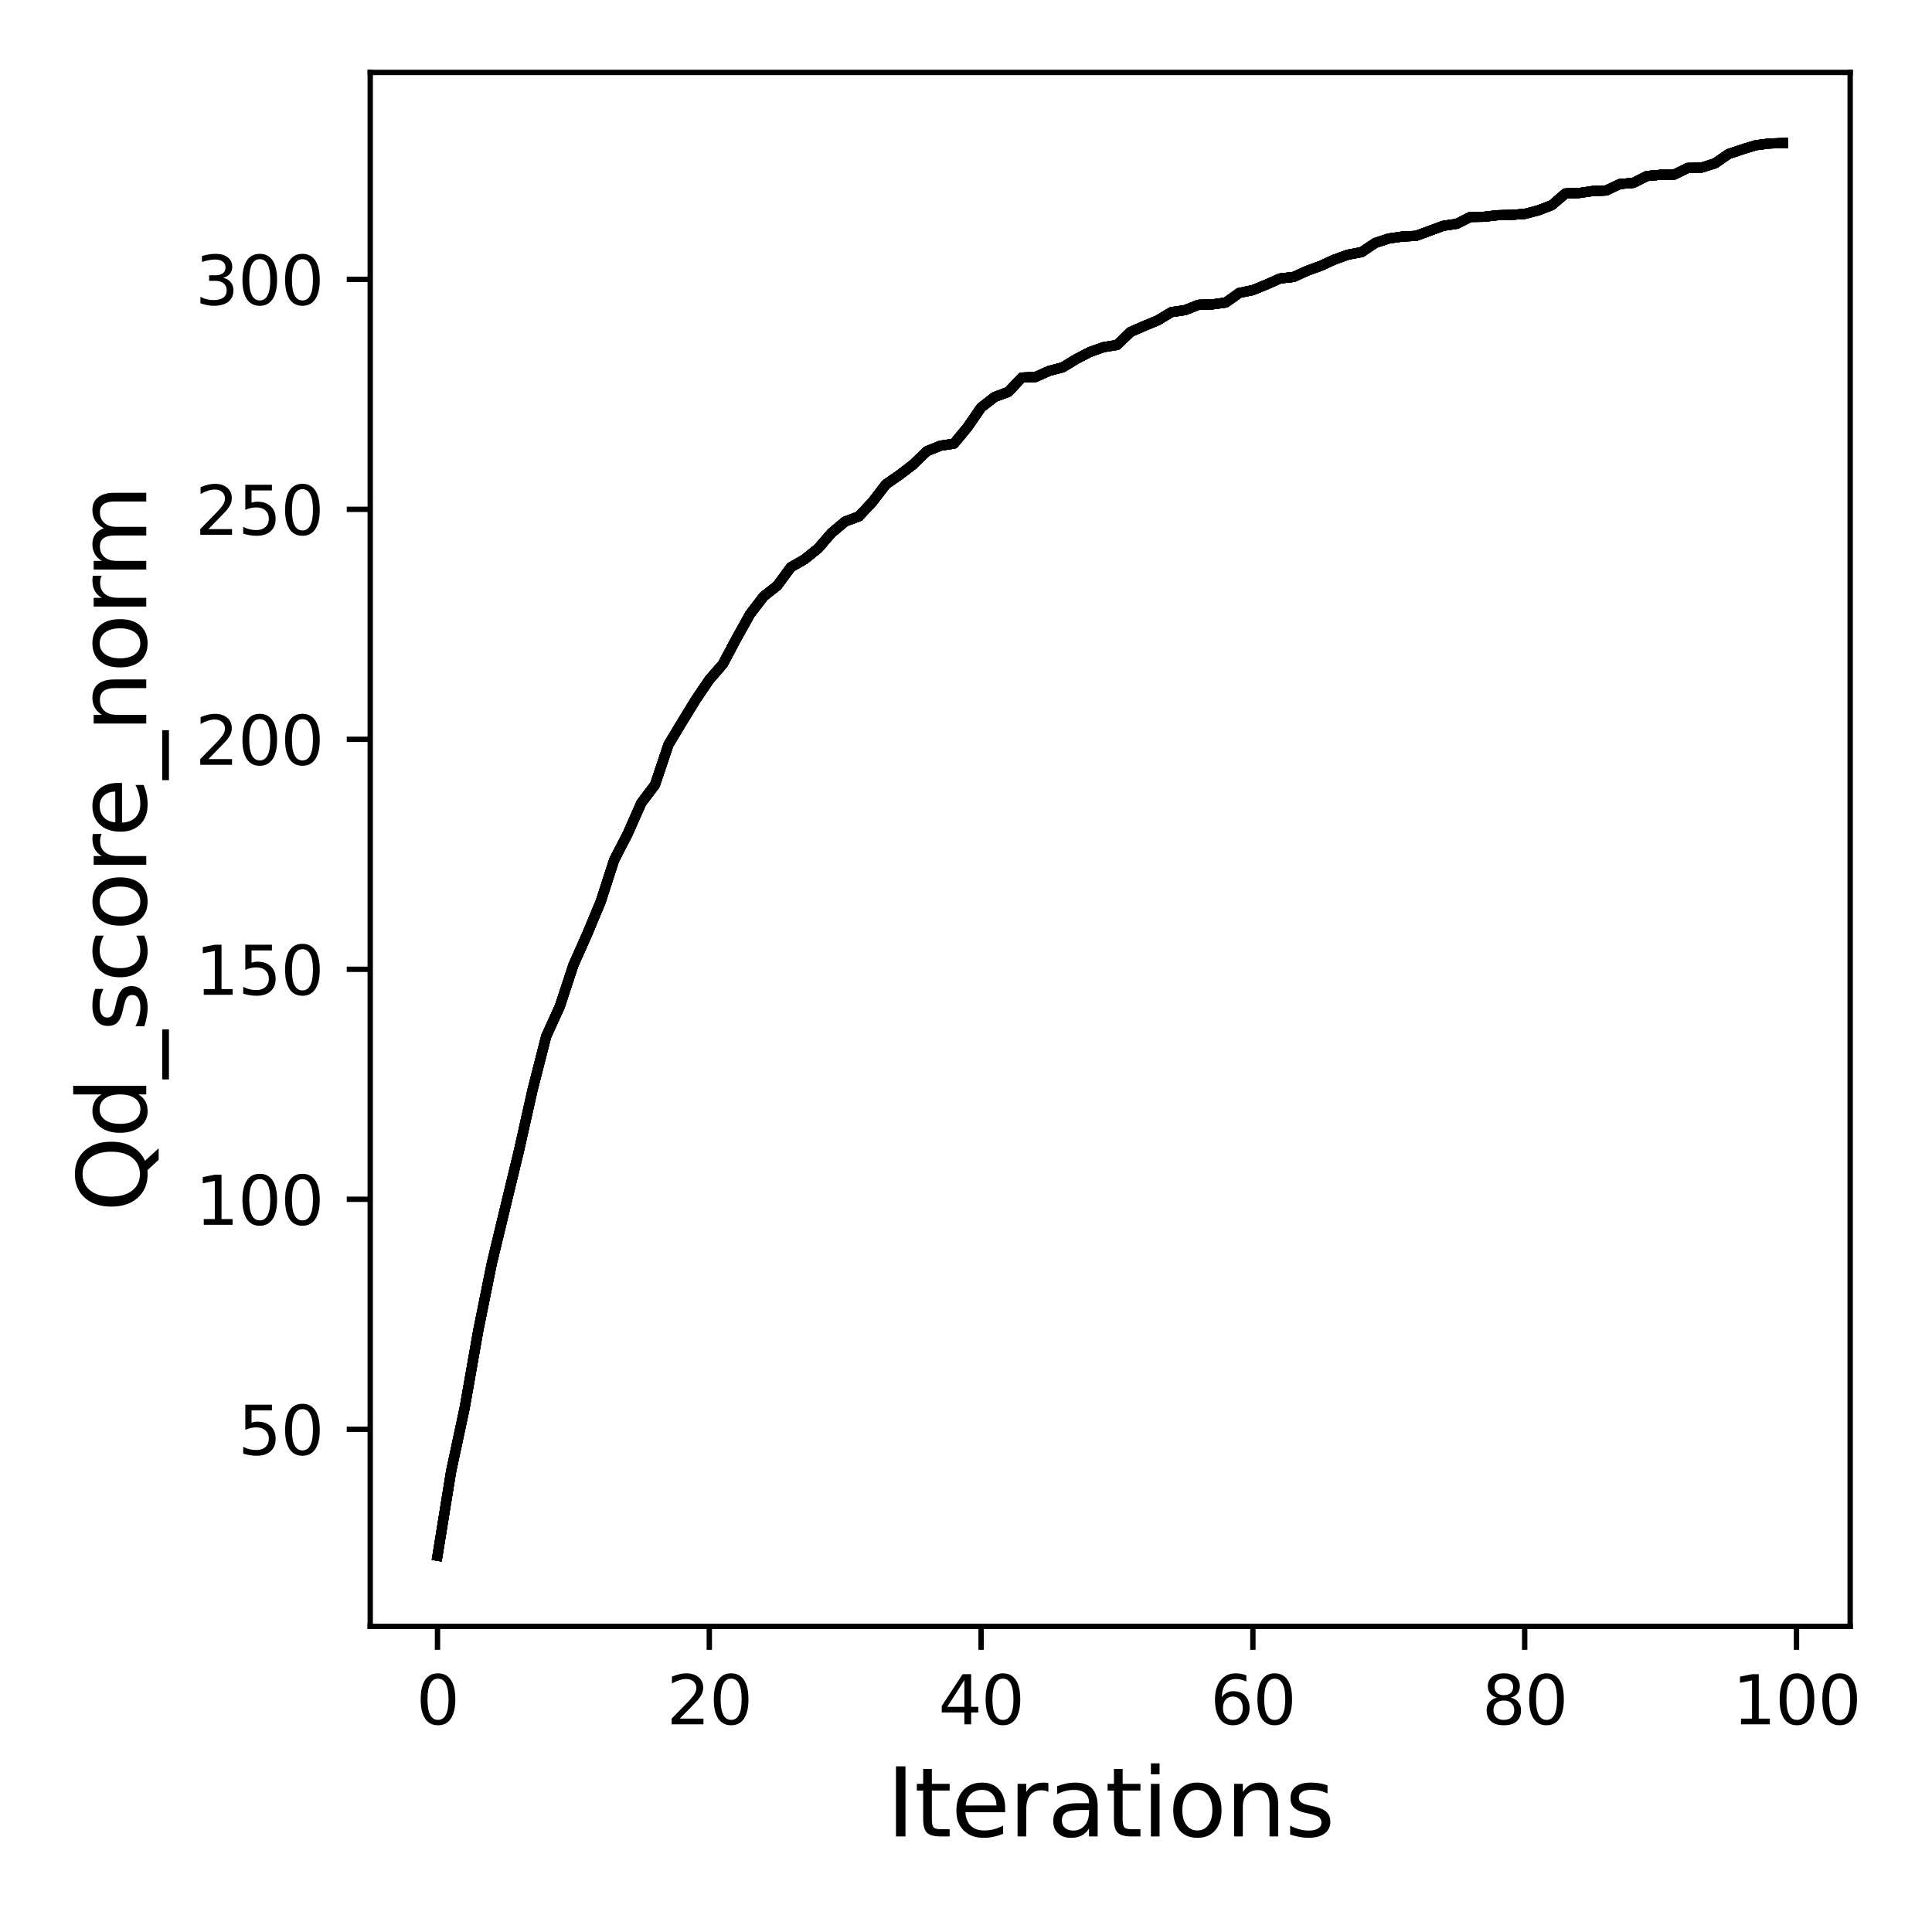 <?xml version="1.0" encoding="utf-8" standalone="no"?>
<!DOCTYPE svg PUBLIC "-//W3C//DTD SVG 1.1//EN"
  "http://www.w3.org/Graphics/SVG/1.1/DTD/svg11.dtd">
<svg xmlns:xlink="http://www.w3.org/1999/xlink" width="288pt" height="288pt" viewBox="0 0 288 288" xmlns="http://www.w3.org/2000/svg" version="1.1">
 <defs>
  <style type="text/css">*{stroke-linejoin: round; stroke-linecap: butt}</style>
 </defs>
 <g id="figure_1">
  <g id="patch_1">
   <path d="M 0 288 
L 288 288 
L 288 0 
L 0 0 
z
" style="fill: #ffffff"/>
  </g>
  <g id="axes_1">
   <g id="patch_2">
    <path d="M 55.19 242.44 
L 275.801 242.44 
L 275.801 10.8 
L 55.19 10.8 
z
" style="fill: #ffffff"/>
   </g>
   <g id="matplotlib.axis_1">
    <g id="xtick_1">
     <g id="line2d_1">
      <defs>
       <path id="m520dae1a55" d="M 0 0 
L 0 3.5 
" style="stroke: #000000; stroke-width: 0.8"/>
      </defs>
      <g>
       <use xlink:href="#m520dae1a55" x="65.218" y="242.44" style="stroke: #000000; stroke-width: 0.8"/>
      </g>
     </g>
     <g id="text_1">
      <!-- 0 -->
      <g transform="translate(62.037 257.038) scale(0.1 -0.1)">
       <defs>
        <path id="DejaVuSans-30" d="M 2034 4250 
Q 1547 4250 1301 3770 
Q 1056 3291 1056 2328 
Q 1056 1369 1301 889 
Q 1547 409 2034 409 
Q 2525 409 2770 889 
Q 3016 1369 3016 2328 
Q 3016 3291 2770 3770 
Q 2525 4250 2034 4250 
z
M 2034 4750 
Q 2819 4750 3233 4129 
Q 3647 3509 3647 2328 
Q 3647 1150 3233 529 
Q 2819 -91 2034 -91 
Q 1250 -91 836 529 
Q 422 1150 422 2328 
Q 422 3509 836 4129 
Q 1250 4750 2034 4750 
z
" transform="scale(0.016)"/>
       </defs>
       <use xlink:href="#DejaVuSans-30"/>
      </g>
     </g>
    </g>
    <g id="xtick_2">
     <g id="line2d_2">
      <g>
       <use xlink:href="#m520dae1a55" x="105.734" y="242.44" style="stroke: #000000; stroke-width: 0.8"/>
      </g>
     </g>
     <g id="text_2">
      <!-- 20 -->
      <g transform="translate(99.371 257.038) scale(0.1 -0.1)">
       <defs>
        <path id="DejaVuSans-32" d="M 1228 531 
L 3431 531 
L 3431 0 
L 469 0 
L 469 531 
Q 828 903 1448 1529 
Q 2069 2156 2228 2338 
Q 2531 2678 2651 2914 
Q 2772 3150 2772 3378 
Q 2772 3750 2511 3984 
Q 2250 4219 1831 4219 
Q 1534 4219 1204 4116 
Q 875 4013 500 3803 
L 500 4441 
Q 881 4594 1212 4672 
Q 1544 4750 1819 4750 
Q 2544 4750 2975 4387 
Q 3406 4025 3406 3419 
Q 3406 3131 3298 2873 
Q 3191 2616 2906 2266 
Q 2828 2175 2409 1742 
Q 1991 1309 1228 531 
z
" transform="scale(0.016)"/>
       </defs>
       <use xlink:href="#DejaVuSans-32"/>
       <use xlink:href="#DejaVuSans-30" x="63.623"/>
      </g>
     </g>
    </g>
    <g id="xtick_3">
     <g id="line2d_3">
      <g>
       <use xlink:href="#m520dae1a55" x="146.25" y="242.44" style="stroke: #000000; stroke-width: 0.8"/>
      </g>
     </g>
     <g id="text_3">
      <!-- 40 -->
      <g transform="translate(139.888 257.038) scale(0.1 -0.1)">
       <defs>
        <path id="DejaVuSans-34" d="M 2419 4116 
L 825 1625 
L 2419 1625 
L 2419 4116 
z
M 2253 4666 
L 3047 4666 
L 3047 1625 
L 3713 1625 
L 3713 1100 
L 3047 1100 
L 3047 0 
L 2419 0 
L 2419 1100 
L 313 1100 
L 313 1709 
L 2253 4666 
z
" transform="scale(0.016)"/>
       </defs>
       <use xlink:href="#DejaVuSans-34"/>
       <use xlink:href="#DejaVuSans-30" x="63.623"/>
      </g>
     </g>
    </g>
    <g id="xtick_4">
     <g id="line2d_4">
      <g>
       <use xlink:href="#m520dae1a55" x="186.766" y="242.44" style="stroke: #000000; stroke-width: 0.8"/>
      </g>
     </g>
     <g id="text_4">
      <!-- 60 -->
      <g transform="translate(180.404 257.038) scale(0.1 -0.1)">
       <defs>
        <path id="DejaVuSans-36" d="M 2113 2584 
Q 1688 2584 1439 2293 
Q 1191 2003 1191 1497 
Q 1191 994 1439 701 
Q 1688 409 2113 409 
Q 2538 409 2786 701 
Q 3034 994 3034 1497 
Q 3034 2003 2786 2293 
Q 2538 2584 2113 2584 
z
M 3366 4563 
L 3366 3988 
Q 3128 4100 2886 4159 
Q 2644 4219 2406 4219 
Q 1781 4219 1451 3797 
Q 1122 3375 1075 2522 
Q 1259 2794 1537 2939 
Q 1816 3084 2150 3084 
Q 2853 3084 3261 2657 
Q 3669 2231 3669 1497 
Q 3669 778 3244 343 
Q 2819 -91 2113 -91 
Q 1303 -91 875 529 
Q 447 1150 447 2328 
Q 447 3434 972 4092 
Q 1497 4750 2381 4750 
Q 2619 4750 2861 4703 
Q 3103 4656 3366 4563 
z
" transform="scale(0.016)"/>
       </defs>
       <use xlink:href="#DejaVuSans-36"/>
       <use xlink:href="#DejaVuSans-30" x="63.623"/>
      </g>
     </g>
    </g>
    <g id="xtick_5">
     <g id="line2d_5">
      <g>
       <use xlink:href="#m520dae1a55" x="227.283" y="242.44" style="stroke: #000000; stroke-width: 0.8"/>
      </g>
     </g>
     <g id="text_5">
      <!-- 80 -->
      <g transform="translate(220.92 257.038) scale(0.1 -0.1)">
       <defs>
        <path id="DejaVuSans-38" d="M 2034 2216 
Q 1584 2216 1326 1975 
Q 1069 1734 1069 1313 
Q 1069 891 1326 650 
Q 1584 409 2034 409 
Q 2484 409 2743 651 
Q 3003 894 3003 1313 
Q 3003 1734 2745 1975 
Q 2488 2216 2034 2216 
z
M 1403 2484 
Q 997 2584 770 2862 
Q 544 3141 544 3541 
Q 544 4100 942 4425 
Q 1341 4750 2034 4750 
Q 2731 4750 3128 4425 
Q 3525 4100 3525 3541 
Q 3525 3141 3298 2862 
Q 3072 2584 2669 2484 
Q 3125 2378 3379 2068 
Q 3634 1759 3634 1313 
Q 3634 634 3220 271 
Q 2806 -91 2034 -91 
Q 1263 -91 848 271 
Q 434 634 434 1313 
Q 434 1759 690 2068 
Q 947 2378 1403 2484 
z
M 1172 3481 
Q 1172 3119 1398 2916 
Q 1625 2713 2034 2713 
Q 2441 2713 2670 2916 
Q 2900 3119 2900 3481 
Q 2900 3844 2670 4047 
Q 2441 4250 2034 4250 
Q 1625 4250 1398 4047 
Q 1172 3844 1172 3481 
z
" transform="scale(0.016)"/>
       </defs>
       <use xlink:href="#DejaVuSans-38"/>
       <use xlink:href="#DejaVuSans-30" x="63.623"/>
      </g>
     </g>
    </g>
    <g id="xtick_6">
     <g id="line2d_6">
      <g>
       <use xlink:href="#m520dae1a55" x="267.799" y="242.44" style="stroke: #000000; stroke-width: 0.8"/>
      </g>
     </g>
     <g id="text_6">
      <!-- 100 -->
      <g transform="translate(258.255 257.038) scale(0.1 -0.1)">
       <defs>
        <path id="DejaVuSans-31" d="M 794 531 
L 1825 531 
L 1825 4091 
L 703 3866 
L 703 4441 
L 1819 4666 
L 2450 4666 
L 2450 531 
L 3481 531 
L 3481 0 
L 794 0 
L 794 531 
z
" transform="scale(0.016)"/>
       </defs>
       <use xlink:href="#DejaVuSans-31"/>
       <use xlink:href="#DejaVuSans-30" x="63.623"/>
       <use xlink:href="#DejaVuSans-30" x="127.246"/>
      </g>
     </g>
    </g>
    <g id="text_7">
     <!-- Iterations -->
     <g transform="translate(132.157 273.756) scale(0.14 -0.14)">
      <defs>
       <path id="DejaVuSans-49" d="M 628 4666 
L 1259 4666 
L 1259 0 
L 628 0 
L 628 4666 
z
" transform="scale(0.016)"/>
       <path id="DejaVuSans-74" d="M 1172 4494 
L 1172 3500 
L 2356 3500 
L 2356 3053 
L 1172 3053 
L 1172 1153 
Q 1172 725 1289 603 
Q 1406 481 1766 481 
L 2356 481 
L 2356 0 
L 1766 0 
Q 1100 0 847 248 
Q 594 497 594 1153 
L 594 3053 
L 172 3053 
L 172 3500 
L 594 3500 
L 594 4494 
L 1172 4494 
z
" transform="scale(0.016)"/>
       <path id="DejaVuSans-65" d="M 3597 1894 
L 3597 1613 
L 953 1613 
Q 991 1019 1311 708 
Q 1631 397 2203 397 
Q 2534 397 2845 478 
Q 3156 559 3463 722 
L 3463 178 
Q 3153 47 2828 -22 
Q 2503 -91 2169 -91 
Q 1331 -91 842 396 
Q 353 884 353 1716 
Q 353 2575 817 3079 
Q 1281 3584 2069 3584 
Q 2775 3584 3186 3129 
Q 3597 2675 3597 1894 
z
M 3022 2063 
Q 3016 2534 2758 2815 
Q 2500 3097 2075 3097 
Q 1594 3097 1305 2825 
Q 1016 2553 972 2059 
L 3022 2063 
z
" transform="scale(0.016)"/>
       <path id="DejaVuSans-72" d="M 2631 2963 
Q 2534 3019 2420 3045 
Q 2306 3072 2169 3072 
Q 1681 3072 1420 2755 
Q 1159 2438 1159 1844 
L 1159 0 
L 581 0 
L 581 3500 
L 1159 3500 
L 1159 2956 
Q 1341 3275 1631 3429 
Q 1922 3584 2338 3584 
Q 2397 3584 2469 3576 
Q 2541 3569 2628 3553 
L 2631 2963 
z
" transform="scale(0.016)"/>
       <path id="DejaVuSans-61" d="M 2194 1759 
Q 1497 1759 1228 1600 
Q 959 1441 959 1056 
Q 959 750 1161 570 
Q 1363 391 1709 391 
Q 2188 391 2477 730 
Q 2766 1069 2766 1631 
L 2766 1759 
L 2194 1759 
z
M 3341 1997 
L 3341 0 
L 2766 0 
L 2766 531 
Q 2569 213 2275 61 
Q 1981 -91 1556 -91 
Q 1019 -91 701 211 
Q 384 513 384 1019 
Q 384 1609 779 1909 
Q 1175 2209 1959 2209 
L 2766 2209 
L 2766 2266 
Q 2766 2663 2505 2880 
Q 2244 3097 1772 3097 
Q 1472 3097 1187 3025 
Q 903 2953 641 2809 
L 641 3341 
Q 956 3463 1253 3523 
Q 1550 3584 1831 3584 
Q 2591 3584 2966 3190 
Q 3341 2797 3341 1997 
z
" transform="scale(0.016)"/>
       <path id="DejaVuSans-69" d="M 603 3500 
L 1178 3500 
L 1178 0 
L 603 0 
L 603 3500 
z
M 603 4863 
L 1178 4863 
L 1178 4134 
L 603 4134 
L 603 4863 
z
" transform="scale(0.016)"/>
       <path id="DejaVuSans-6f" d="M 1959 3097 
Q 1497 3097 1228 2736 
Q 959 2375 959 1747 
Q 959 1119 1226 758 
Q 1494 397 1959 397 
Q 2419 397 2687 759 
Q 2956 1122 2956 1747 
Q 2956 2369 2687 2733 
Q 2419 3097 1959 3097 
z
M 1959 3584 
Q 2709 3584 3137 3096 
Q 3566 2609 3566 1747 
Q 3566 888 3137 398 
Q 2709 -91 1959 -91 
Q 1206 -91 779 398 
Q 353 888 353 1747 
Q 353 2609 779 3096 
Q 1206 3584 1959 3584 
z
" transform="scale(0.016)"/>
       <path id="DejaVuSans-6e" d="M 3513 2113 
L 3513 0 
L 2938 0 
L 2938 2094 
Q 2938 2591 2744 2837 
Q 2550 3084 2163 3084 
Q 1697 3084 1428 2787 
Q 1159 2491 1159 1978 
L 1159 0 
L 581 0 
L 581 3500 
L 1159 3500 
L 1159 2956 
Q 1366 3272 1645 3428 
Q 1925 3584 2291 3584 
Q 2894 3584 3203 3211 
Q 3513 2838 3513 2113 
z
" transform="scale(0.016)"/>
       <path id="DejaVuSans-73" d="M 2834 3397 
L 2834 2853 
Q 2591 2978 2328 3040 
Q 2066 3103 1784 3103 
Q 1356 3103 1142 2972 
Q 928 2841 928 2578 
Q 928 2378 1081 2264 
Q 1234 2150 1697 2047 
L 1894 2003 
Q 2506 1872 2764 1633 
Q 3022 1394 3022 966 
Q 3022 478 2636 193 
Q 2250 -91 1575 -91 
Q 1294 -91 989 -36 
Q 684 19 347 128 
L 347 722 
Q 666 556 975 473 
Q 1284 391 1588 391 
Q 1994 391 2212 530 
Q 2431 669 2431 922 
Q 2431 1156 2273 1281 
Q 2116 1406 1581 1522 
L 1381 1569 
Q 847 1681 609 1914 
Q 372 2147 372 2553 
Q 372 3047 722 3315 
Q 1072 3584 1716 3584 
Q 2034 3584 2315 3537 
Q 2597 3491 2834 3397 
z
" transform="scale(0.016)"/>
      </defs>
      <use xlink:href="#DejaVuSans-49"/>
      <use xlink:href="#DejaVuSans-74" x="29.492"/>
      <use xlink:href="#DejaVuSans-65" x="68.701"/>
      <use xlink:href="#DejaVuSans-72" x="130.225"/>
      <use xlink:href="#DejaVuSans-61" x="171.338"/>
      <use xlink:href="#DejaVuSans-74" x="232.617"/>
      <use xlink:href="#DejaVuSans-69" x="271.826"/>
      <use xlink:href="#DejaVuSans-6f" x="299.609"/>
      <use xlink:href="#DejaVuSans-6e" x="360.791"/>
      <use xlink:href="#DejaVuSans-73" x="424.17"/>
     </g>
    </g>
   </g>
   <g id="matplotlib.axis_2">
    <g id="ytick_1">
     <g id="line2d_7">
      <defs>
       <path id="m77e873c3a0" d="M 0 0 
L -3.5 0 
" style="stroke: #000000; stroke-width: 0.8"/>
      </defs>
      <g>
       <use xlink:href="#m77e873c3a0" x="55.19" y="213.061" style="stroke: #000000; stroke-width: 0.8"/>
      </g>
     </g>
     <g id="text_8">
      <!-- 50 -->
      <g transform="translate(35.465 216.861) scale(0.1 -0.1)">
       <defs>
        <path id="DejaVuSans-35" d="M 691 4666 
L 3169 4666 
L 3169 4134 
L 1269 4134 
L 1269 2991 
Q 1406 3038 1543 3061 
Q 1681 3084 1819 3084 
Q 2600 3084 3056 2656 
Q 3513 2228 3513 1497 
Q 3513 744 3044 326 
Q 2575 -91 1722 -91 
Q 1428 -91 1123 -41 
Q 819 9 494 109 
L 494 744 
Q 775 591 1075 516 
Q 1375 441 1709 441 
Q 2250 441 2565 725 
Q 2881 1009 2881 1497 
Q 2881 1984 2565 2268 
Q 2250 2553 1709 2553 
Q 1456 2553 1204 2497 
Q 953 2441 691 2322 
L 691 4666 
z
" transform="scale(0.016)"/>
       </defs>
       <use xlink:href="#DejaVuSans-35"/>
       <use xlink:href="#DejaVuSans-30" x="63.623"/>
      </g>
     </g>
    </g>
    <g id="ytick_2">
     <g id="line2d_8">
      <g>
       <use xlink:href="#m77e873c3a0" x="55.19" y="178.777" style="stroke: #000000; stroke-width: 0.8"/>
      </g>
     </g>
     <g id="text_9">
      <!-- 100 -->
      <g transform="translate(29.102 182.576) scale(0.1 -0.1)">
       <use xlink:href="#DejaVuSans-31"/>
       <use xlink:href="#DejaVuSans-30" x="63.623"/>
       <use xlink:href="#DejaVuSans-30" x="127.246"/>
      </g>
     </g>
    </g>
    <g id="ytick_3">
     <g id="line2d_9">
      <g>
       <use xlink:href="#m77e873c3a0" x="55.19" y="144.492" style="stroke: #000000; stroke-width: 0.8"/>
      </g>
     </g>
     <g id="text_10">
      <!-- 150 -->
      <g transform="translate(29.102 148.292) scale(0.1 -0.1)">
       <use xlink:href="#DejaVuSans-31"/>
       <use xlink:href="#DejaVuSans-35" x="63.623"/>
       <use xlink:href="#DejaVuSans-30" x="127.246"/>
      </g>
     </g>
    </g>
    <g id="ytick_4">
     <g id="line2d_10">
      <g>
       <use xlink:href="#m77e873c3a0" x="55.19" y="110.208" style="stroke: #000000; stroke-width: 0.8"/>
      </g>
     </g>
     <g id="text_11">
      <!-- 200 -->
      <g transform="translate(29.102 114.007) scale(0.1 -0.1)">
       <use xlink:href="#DejaVuSans-32"/>
       <use xlink:href="#DejaVuSans-30" x="63.623"/>
       <use xlink:href="#DejaVuSans-30" x="127.246"/>
      </g>
     </g>
    </g>
    <g id="ytick_5">
     <g id="line2d_11">
      <g>
       <use xlink:href="#m77e873c3a0" x="55.19" y="75.924" style="stroke: #000000; stroke-width: 0.8"/>
      </g>
     </g>
     <g id="text_12">
      <!-- 250 -->
      <g transform="translate(29.102 79.723) scale(0.1 -0.1)">
       <use xlink:href="#DejaVuSans-32"/>
       <use xlink:href="#DejaVuSans-35" x="63.623"/>
       <use xlink:href="#DejaVuSans-30" x="127.246"/>
      </g>
     </g>
    </g>
    <g id="ytick_6">
     <g id="line2d_12">
      <g>
       <use xlink:href="#m77e873c3a0" x="55.19" y="41.639" style="stroke: #000000; stroke-width: 0.8"/>
      </g>
     </g>
     <g id="text_13">
      <!-- 300 -->
      <g transform="translate(29.102 45.438) scale(0.1 -0.1)">
       <defs>
        <path id="DejaVuSans-33" d="M 2597 2516 
Q 3050 2419 3304 2112 
Q 3559 1806 3559 1356 
Q 3559 666 3084 287 
Q 2609 -91 1734 -91 
Q 1441 -91 1130 -33 
Q 819 25 488 141 
L 488 750 
Q 750 597 1062 519 
Q 1375 441 1716 441 
Q 2309 441 2620 675 
Q 2931 909 2931 1356 
Q 2931 1769 2642 2001 
Q 2353 2234 1838 2234 
L 1294 2234 
L 1294 2753 
L 1863 2753 
Q 2328 2753 2575 2939 
Q 2822 3125 2822 3475 
Q 2822 3834 2567 4026 
Q 2313 4219 1838 4219 
Q 1578 4219 1281 4162 
Q 984 4106 628 3988 
L 628 4550 
Q 988 4650 1302 4700 
Q 1616 4750 1894 4750 
Q 2613 4750 3031 4423 
Q 3450 4097 3450 3541 
Q 3450 3153 3228 2886 
Q 3006 2619 2597 2516 
z
" transform="scale(0.016)"/>
       </defs>
       <use xlink:href="#DejaVuSans-33"/>
       <use xlink:href="#DejaVuSans-30" x="63.623"/>
       <use xlink:href="#DejaVuSans-30" x="127.246"/>
      </g>
     </g>
    </g>
    <g id="text_14">
     <!-- Qd_score_norm -->
     <g transform="translate(21.802 180.673) rotate(-90) scale(0.14 -0.14)">
      <defs>
       <path id="DejaVuSans-51" d="M 2522 4238 
Q 1834 4238 1429 3725 
Q 1025 3213 1025 2328 
Q 1025 1447 1429 934 
Q 1834 422 2522 422 
Q 3209 422 3611 934 
Q 4013 1447 4013 2328 
Q 4013 3213 3611 3725 
Q 3209 4238 2522 4238 
z
M 3406 84 
L 4238 -825 
L 3475 -825 
L 2784 -78 
Q 2681 -84 2626 -87 
Q 2572 -91 2522 -91 
Q 1538 -91 948 567 
Q 359 1225 359 2328 
Q 359 3434 948 4092 
Q 1538 4750 2522 4750 
Q 3503 4750 4090 4092 
Q 4678 3434 4678 2328 
Q 4678 1516 4351 937 
Q 4025 359 3406 84 
z
" transform="scale(0.016)"/>
       <path id="DejaVuSans-64" d="M 2906 2969 
L 2906 4863 
L 3481 4863 
L 3481 0 
L 2906 0 
L 2906 525 
Q 2725 213 2448 61 
Q 2172 -91 1784 -91 
Q 1150 -91 751 415 
Q 353 922 353 1747 
Q 353 2572 751 3078 
Q 1150 3584 1784 3584 
Q 2172 3584 2448 3432 
Q 2725 3281 2906 2969 
z
M 947 1747 
Q 947 1113 1208 752 
Q 1469 391 1925 391 
Q 2381 391 2643 752 
Q 2906 1113 2906 1747 
Q 2906 2381 2643 2742 
Q 2381 3103 1925 3103 
Q 1469 3103 1208 2742 
Q 947 2381 947 1747 
z
" transform="scale(0.016)"/>
       <path id="DejaVuSans-5f" d="M 3263 -1063 
L 3263 -1509 
L -63 -1509 
L -63 -1063 
L 3263 -1063 
z
" transform="scale(0.016)"/>
       <path id="DejaVuSans-63" d="M 3122 3366 
L 3122 2828 
Q 2878 2963 2633 3030 
Q 2388 3097 2138 3097 
Q 1578 3097 1268 2742 
Q 959 2388 959 1747 
Q 959 1106 1268 751 
Q 1578 397 2138 397 
Q 2388 397 2633 464 
Q 2878 531 3122 666 
L 3122 134 
Q 2881 22 2623 -34 
Q 2366 -91 2075 -91 
Q 1284 -91 818 406 
Q 353 903 353 1747 
Q 353 2603 823 3093 
Q 1294 3584 2113 3584 
Q 2378 3584 2631 3529 
Q 2884 3475 3122 3366 
z
" transform="scale(0.016)"/>
       <path id="DejaVuSans-6d" d="M 3328 2828 
Q 3544 3216 3844 3400 
Q 4144 3584 4550 3584 
Q 5097 3584 5394 3201 
Q 5691 2819 5691 2113 
L 5691 0 
L 5113 0 
L 5113 2094 
Q 5113 2597 4934 2840 
Q 4756 3084 4391 3084 
Q 3944 3084 3684 2787 
Q 3425 2491 3425 1978 
L 3425 0 
L 2847 0 
L 2847 2094 
Q 2847 2600 2669 2842 
Q 2491 3084 2119 3084 
Q 1678 3084 1418 2786 
Q 1159 2488 1159 1978 
L 1159 0 
L 581 0 
L 581 3500 
L 1159 3500 
L 1159 2956 
Q 1356 3278 1631 3431 
Q 1906 3584 2284 3584 
Q 2666 3584 2933 3390 
Q 3200 3197 3328 2828 
z
" transform="scale(0.016)"/>
      </defs>
      <use xlink:href="#DejaVuSans-51"/>
      <use xlink:href="#DejaVuSans-64" x="78.711"/>
      <use xlink:href="#DejaVuSans-5f" x="142.188"/>
      <use xlink:href="#DejaVuSans-73" x="192.188"/>
      <use xlink:href="#DejaVuSans-63" x="244.287"/>
      <use xlink:href="#DejaVuSans-6f" x="299.268"/>
      <use xlink:href="#DejaVuSans-72" x="360.449"/>
      <use xlink:href="#DejaVuSans-65" x="399.312"/>
      <use xlink:href="#DejaVuSans-5f" x="460.836"/>
      <use xlink:href="#DejaVuSans-6e" x="510.836"/>
      <use xlink:href="#DejaVuSans-6f" x="574.215"/>
      <use xlink:href="#DejaVuSans-72" x="635.396"/>
      <use xlink:href="#DejaVuSans-6d" x="674.76"/>
     </g>
    </g>
   </g>
   <g id="line2d_13">
    <path d="M 65.218 231.911 
L 67.244 219.349 
L 69.269 209.859 
L 71.295 198.333 
L 73.321 188.301 
L 75.347 179.874 
L 77.373 171.474 
L 79.398 162.423 
L 81.424 154.476 
L 83.45 150.019 
L 85.476 143.862 
L 87.502 139.309 
L 89.528 134.454 
L 91.553 128.194 
L 93.579 124.265 
L 95.605 119.684 
L 97.631 117.003 
L 99.657 110.983 
L 101.682 107.623 
L 103.708 104.311 
L 105.734 101.322 
L 107.76 98.99 
L 109.786 95.171 
L 111.811 91.544 
L 113.837 88.904 
L 115.863 87.306 
L 117.889 84.55 
L 119.915 83.391 
L 121.94 81.766 
L 123.966 79.434 
L 125.992 77.734 
L 128.018 76.986 
L 130.044 74.827 
L 132.07 72.193 
L 134.095 70.788 
L 136.121 69.245 
L 138.147 67.27 
L 140.173 66.447 
L 142.199 66.132 
L 144.224 63.684 
L 146.25 60.749 
L 148.276 59.172 
L 150.302 58.425 
L 152.328 56.279 
L 154.353 56.203 
L 156.379 55.291 
L 158.405 54.763 
L 160.431 53.529 
L 162.457 52.473 
L 164.483 51.753 
L 166.508 51.424 
L 168.534 49.477 
L 170.56 48.592 
L 172.586 47.756 
L 174.612 46.528 
L 176.637 46.233 
L 178.663 45.431 
L 180.689 45.376 
L 182.715 45.102 
L 184.741 43.662 
L 186.766 43.244 
L 188.792 42.414 
L 190.818 41.509 
L 192.844 41.283 
L 194.87 40.357 
L 196.896 39.623 
L 198.921 38.691 
L 200.947 37.964 
L 202.973 37.58 
L 204.999 36.222 
L 207.025 35.55 
L 209.05 35.262 
L 211.076 35.159 
L 213.102 34.419 
L 215.128 33.665 
L 217.154 33.363 
L 219.179 32.341 
L 221.205 32.314 
L 223.231 32.081 
L 225.257 32.033 
L 227.283 31.889 
L 229.308 31.361 
L 231.334 30.579 
L 233.36 28.837 
L 235.386 28.776 
L 237.412 28.474 
L 239.438 28.399 
L 241.463 27.432 
L 243.489 27.26 
L 245.515 26.239 
L 247.541 26.053 
L 249.567 26.026 
L 251.592 25.032 
L 253.618 24.991 
L 255.644 24.353 
L 257.67 22.954 
L 259.696 22.275 
L 261.721 21.651 
L 263.747 21.391 
L 265.773 21.329 
" clip-path="url(#pece91ba21e)" style="fill: none; stroke: #000000; stroke-width: 1.5; stroke-linecap: square"/>
   </g>
   <g id="line2d_14">
    <path d="M 65.218 231.911 
L 67.244 219.349 
L 69.269 209.859 
L 71.295 198.333 
L 73.321 188.301 
L 75.347 179.874 
L 77.373 171.474 
L 79.398 162.423 
L 81.424 154.476 
L 83.45 150.019 
L 85.476 143.862 
L 87.502 139.309 
L 89.528 134.454 
L 91.553 128.194 
L 93.579 124.265 
L 95.605 119.684 
L 97.631 117.003 
L 99.657 110.983 
L 101.682 107.623 
L 103.708 104.311 
L 105.734 101.322 
L 107.76 98.99 
L 109.786 95.171 
L 111.811 91.544 
L 113.837 88.904 
L 115.863 87.306 
L 117.889 84.55 
L 119.915 83.391 
L 121.94 81.766 
L 123.966 79.434 
L 125.992 77.734 
L 128.018 76.986 
L 130.044 74.827 
L 132.07 72.193 
L 134.095 70.788 
L 136.121 69.245 
L 138.147 67.27 
L 140.173 66.447 
L 142.199 66.132 
L 144.224 63.684 
L 146.25 60.749 
L 148.276 59.172 
L 150.302 58.425 
L 152.328 56.279 
L 154.353 56.203 
L 156.379 55.291 
L 158.405 54.763 
L 160.431 53.529 
L 162.457 52.473 
L 164.483 51.753 
L 166.508 51.424 
L 168.534 49.477 
L 170.56 48.592 
L 172.586 47.756 
L 174.612 46.528 
L 176.637 46.233 
L 178.663 45.431 
L 180.689 45.376 
L 182.715 45.102 
L 184.741 43.662 
L 186.766 43.244 
L 188.792 42.414 
L 190.818 41.509 
L 192.844 41.283 
L 194.87 40.357 
L 196.896 39.623 
L 198.921 38.691 
L 200.947 37.964 
L 202.973 37.58 
L 204.999 36.222 
L 207.025 35.55 
L 209.05 35.262 
L 211.076 35.159 
L 213.102 34.419 
L 215.128 33.665 
L 217.154 33.363 
L 219.179 32.341 
L 221.205 32.314 
L 223.231 32.081 
L 225.257 32.033 
L 227.283 31.889 
L 229.308 31.361 
L 231.334 30.579 
L 233.36 28.837 
L 235.386 28.776 
L 237.412 28.474 
L 239.438 28.399 
L 241.463 27.432 
L 243.489 27.26 
L 245.515 26.239 
L 247.541 26.053 
L 249.567 26.026 
L 251.592 25.032 
L 253.618 24.991 
L 255.644 24.353 
L 257.67 22.954 
L 259.696 22.275 
L 261.721 21.651 
L 263.747 21.391 
L 265.773 21.329 
" clip-path="url(#pece91ba21e)" style="fill: none; stroke: #000000; stroke-width: 1.5; stroke-linecap: square"/>
   </g>
   <g id="line2d_15">
    <path d="M 65.218 231.911 
L 67.244 219.349 
L 69.269 209.859 
L 71.295 198.333 
L 73.321 188.301 
L 75.347 179.874 
L 77.373 171.474 
L 79.398 162.423 
L 81.424 154.476 
L 83.45 150.019 
L 85.476 143.862 
L 87.502 139.309 
L 89.528 134.454 
L 91.553 128.194 
L 93.579 124.265 
L 95.605 119.684 
L 97.631 117.003 
L 99.657 110.983 
L 101.682 107.623 
L 103.708 104.311 
L 105.734 101.322 
L 107.76 98.99 
L 109.786 95.171 
L 111.811 91.544 
L 113.837 88.904 
L 115.863 87.306 
L 117.889 84.55 
L 119.915 83.391 
L 121.94 81.766 
L 123.966 79.434 
L 125.992 77.734 
L 128.018 76.986 
L 130.044 74.827 
L 132.07 72.193 
L 134.095 70.788 
L 136.121 69.245 
L 138.147 67.27 
L 140.173 66.447 
L 142.199 66.132 
L 144.224 63.684 
L 146.25 60.749 
L 148.276 59.172 
L 150.302 58.425 
L 152.328 56.279 
L 154.353 56.203 
L 156.379 55.291 
L 158.405 54.763 
L 160.431 53.529 
L 162.457 52.473 
L 164.483 51.753 
L 166.508 51.424 
L 168.534 49.477 
L 170.56 48.592 
L 172.586 47.756 
L 174.612 46.528 
L 176.637 46.233 
L 178.663 45.431 
L 180.689 45.376 
L 182.715 45.102 
L 184.741 43.662 
L 186.766 43.244 
L 188.792 42.414 
L 190.818 41.509 
L 192.844 41.283 
L 194.87 40.357 
L 196.896 39.623 
L 198.921 38.691 
L 200.947 37.964 
L 202.973 37.58 
L 204.999 36.222 
L 207.025 35.55 
L 209.05 35.262 
L 211.076 35.159 
L 213.102 34.419 
L 215.128 33.665 
L 217.154 33.363 
L 219.179 32.341 
L 221.205 32.314 
L 223.231 32.081 
L 225.257 32.033 
L 227.283 31.889 
L 229.308 31.361 
L 231.334 30.579 
L 233.36 28.837 
L 235.386 28.776 
L 237.412 28.474 
L 239.438 28.399 
L 241.463 27.432 
L 243.489 27.26 
L 245.515 26.239 
L 247.541 26.053 
L 249.567 26.026 
L 251.592 25.032 
L 253.618 24.991 
L 255.644 24.353 
L 257.67 22.954 
L 259.696 22.275 
L 261.721 21.651 
L 263.747 21.391 
L 265.773 21.329 
" clip-path="url(#pece91ba21e)" style="fill: none; stroke: #000000; stroke-width: 1.5; stroke-linecap: square"/>
   </g>
   <g id="line2d_16">
    <path d="M 65.218 231.911 
L 67.244 219.349 
L 69.269 209.859 
L 71.295 198.333 
L 73.321 188.301 
L 75.347 179.874 
L 77.373 171.474 
L 79.398 162.423 
L 81.424 154.476 
L 83.45 150.019 
L 85.476 143.862 
L 87.502 139.309 
L 89.528 134.454 
L 91.553 128.194 
L 93.579 124.265 
L 95.605 119.684 
L 97.631 117.003 
L 99.657 110.983 
L 101.682 107.623 
L 103.708 104.311 
L 105.734 101.322 
L 107.76 98.99 
L 109.786 95.171 
L 111.811 91.544 
L 113.837 88.904 
L 115.863 87.306 
L 117.889 84.55 
L 119.915 83.391 
L 121.94 81.766 
L 123.966 79.434 
L 125.992 77.734 
L 128.018 76.986 
L 130.044 74.827 
L 132.07 72.193 
L 134.095 70.788 
L 136.121 69.245 
L 138.147 67.27 
L 140.173 66.447 
L 142.199 66.132 
L 144.224 63.684 
L 146.25 60.749 
L 148.276 59.172 
L 150.302 58.425 
L 152.328 56.279 
L 154.353 56.203 
L 156.379 55.291 
L 158.405 54.763 
L 160.431 53.529 
L 162.457 52.473 
L 164.483 51.753 
L 166.508 51.424 
L 168.534 49.477 
L 170.56 48.592 
L 172.586 47.756 
L 174.612 46.528 
L 176.637 46.233 
L 178.663 45.431 
L 180.689 45.376 
L 182.715 45.102 
L 184.741 43.662 
L 186.766 43.244 
L 188.792 42.414 
L 190.818 41.509 
L 192.844 41.283 
L 194.87 40.357 
L 196.896 39.623 
L 198.921 38.691 
L 200.947 37.964 
L 202.973 37.58 
L 204.999 36.222 
L 207.025 35.55 
L 209.05 35.262 
L 211.076 35.159 
L 213.102 34.419 
L 215.128 33.665 
L 217.154 33.363 
L 219.179 32.341 
L 221.205 32.314 
L 223.231 32.081 
L 225.257 32.033 
L 227.283 31.889 
L 229.308 31.361 
L 231.334 30.579 
L 233.36 28.837 
L 235.386 28.776 
L 237.412 28.474 
L 239.438 28.399 
L 241.463 27.432 
L 243.489 27.26 
L 245.515 26.239 
L 247.541 26.053 
L 249.567 26.026 
L 251.592 25.032 
L 253.618 24.991 
L 255.644 24.353 
L 257.67 22.954 
L 259.696 22.275 
L 261.721 21.651 
L 263.747 21.391 
L 265.773 21.329 
" clip-path="url(#pece91ba21e)" style="fill: none; stroke: #000000; stroke-width: 1.5; stroke-linecap: square"/>
   </g>
   <g id="line2d_17">
    <path d="M 65.218 231.911 
L 67.244 219.349 
L 69.269 209.859 
L 71.295 198.333 
L 73.321 188.301 
L 75.347 179.874 
L 77.373 171.474 
L 79.398 162.423 
L 81.424 154.476 
L 83.45 150.019 
L 85.476 143.862 
L 87.502 139.309 
L 89.528 134.454 
L 91.553 128.194 
L 93.579 124.265 
L 95.605 119.684 
L 97.631 117.003 
L 99.657 110.983 
L 101.682 107.623 
L 103.708 104.311 
L 105.734 101.322 
L 107.76 98.99 
L 109.786 95.171 
L 111.811 91.544 
L 113.837 88.904 
L 115.863 87.306 
L 117.889 84.55 
L 119.915 83.391 
L 121.94 81.766 
L 123.966 79.434 
L 125.992 77.734 
L 128.018 76.986 
L 130.044 74.827 
L 132.07 72.193 
L 134.095 70.788 
L 136.121 69.245 
L 138.147 67.27 
L 140.173 66.447 
L 142.199 66.132 
L 144.224 63.684 
L 146.25 60.749 
L 148.276 59.172 
L 150.302 58.425 
L 152.328 56.279 
L 154.353 56.203 
L 156.379 55.291 
L 158.405 54.763 
L 160.431 53.529 
L 162.457 52.473 
L 164.483 51.753 
L 166.508 51.424 
L 168.534 49.477 
L 170.56 48.592 
L 172.586 47.756 
L 174.612 46.528 
L 176.637 46.233 
L 178.663 45.431 
L 180.689 45.376 
L 182.715 45.102 
L 184.741 43.662 
L 186.766 43.244 
L 188.792 42.414 
L 190.818 41.509 
L 192.844 41.283 
L 194.87 40.357 
L 196.896 39.623 
L 198.921 38.691 
L 200.947 37.964 
L 202.973 37.58 
L 204.999 36.222 
L 207.025 35.55 
L 209.05 35.262 
L 211.076 35.159 
L 213.102 34.419 
L 215.128 33.665 
L 217.154 33.363 
L 219.179 32.341 
L 221.205 32.314 
L 223.231 32.081 
L 225.257 32.033 
L 227.283 31.889 
L 229.308 31.361 
L 231.334 30.579 
L 233.36 28.837 
L 235.386 28.776 
L 237.412 28.474 
L 239.438 28.399 
L 241.463 27.432 
L 243.489 27.26 
L 245.515 26.239 
L 247.541 26.053 
L 249.567 26.026 
L 251.592 25.032 
L 253.618 24.991 
L 255.644 24.353 
L 257.67 22.954 
L 259.696 22.275 
L 261.721 21.651 
L 263.747 21.391 
L 265.773 21.329 
" clip-path="url(#pece91ba21e)" style="fill: none; stroke: #000000; stroke-width: 1.5; stroke-linecap: square"/>
   </g>
   <g id="line2d_18">
    <path d="M 65.218 231.911 
L 67.244 219.349 
L 69.269 209.859 
L 71.295 198.333 
L 73.321 188.301 
L 75.347 179.874 
L 77.373 171.474 
L 79.398 162.423 
L 81.424 154.476 
L 83.45 150.019 
L 85.476 143.862 
L 87.502 139.309 
L 89.528 134.454 
L 91.553 128.194 
L 93.579 124.265 
L 95.605 119.684 
L 97.631 117.003 
L 99.657 110.983 
L 101.682 107.623 
L 103.708 104.311 
L 105.734 101.322 
L 107.76 98.99 
L 109.786 95.171 
L 111.811 91.544 
L 113.837 88.904 
L 115.863 87.306 
L 117.889 84.55 
L 119.915 83.391 
L 121.94 81.766 
L 123.966 79.434 
L 125.992 77.734 
L 128.018 76.986 
L 130.044 74.827 
L 132.07 72.193 
L 134.095 70.788 
L 136.121 69.245 
L 138.147 67.27 
L 140.173 66.447 
L 142.199 66.132 
L 144.224 63.684 
L 146.25 60.749 
L 148.276 59.172 
L 150.302 58.425 
L 152.328 56.279 
L 154.353 56.203 
L 156.379 55.291 
L 158.405 54.763 
L 160.431 53.529 
L 162.457 52.473 
L 164.483 51.753 
L 166.508 51.424 
L 168.534 49.477 
L 170.56 48.592 
L 172.586 47.756 
L 174.612 46.528 
L 176.637 46.233 
L 178.663 45.431 
L 180.689 45.376 
L 182.715 45.102 
L 184.741 43.662 
L 186.766 43.244 
L 188.792 42.414 
L 190.818 41.509 
L 192.844 41.283 
L 194.87 40.357 
L 196.896 39.623 
L 198.921 38.691 
L 200.947 37.964 
L 202.973 37.58 
L 204.999 36.222 
L 207.025 35.55 
L 209.05 35.262 
L 211.076 35.159 
L 213.102 34.419 
L 215.128 33.665 
L 217.154 33.363 
L 219.179 32.341 
L 221.205 32.314 
L 223.231 32.081 
L 225.257 32.033 
L 227.283 31.889 
L 229.308 31.361 
L 231.334 30.579 
L 233.36 28.837 
L 235.386 28.776 
L 237.412 28.474 
L 239.438 28.399 
L 241.463 27.432 
L 243.489 27.26 
L 245.515 26.239 
L 247.541 26.053 
L 249.567 26.026 
L 251.592 25.032 
L 253.618 24.991 
L 255.644 24.353 
L 257.67 22.954 
L 259.696 22.275 
L 261.721 21.651 
L 263.747 21.391 
L 265.773 21.329 
" clip-path="url(#pece91ba21e)" style="fill: none; stroke: #000000; stroke-width: 1.5; stroke-linecap: square"/>
   </g>
   <g id="patch_3">
    <path d="M 55.19 242.44 
L 55.19 10.8 
" style="fill: none; stroke: #000000; stroke-width: 0.8; stroke-linejoin: miter; stroke-linecap: square"/>
   </g>
   <g id="patch_4">
    <path d="M 275.801 242.44 
L 275.801 10.8 
" style="fill: none; stroke: #000000; stroke-width: 0.8; stroke-linejoin: miter; stroke-linecap: square"/>
   </g>
   <g id="patch_5">
    <path d="M 55.19 242.44 
L 275.801 242.44 
" style="fill: none; stroke: #000000; stroke-width: 0.8; stroke-linejoin: miter; stroke-linecap: square"/>
   </g>
   <g id="patch_6">
    <path d="M 55.19 10.8 
L 275.801 10.8 
" style="fill: none; stroke: #000000; stroke-width: 0.8; stroke-linejoin: miter; stroke-linecap: square"/>
   </g>
  </g>
 </g>
 <defs>
  <clipPath id="pece91ba21e">
   <rect x="55.19" y="10.8" width="220.611" height="231.64"/>
  </clipPath>
 </defs>
</svg>
